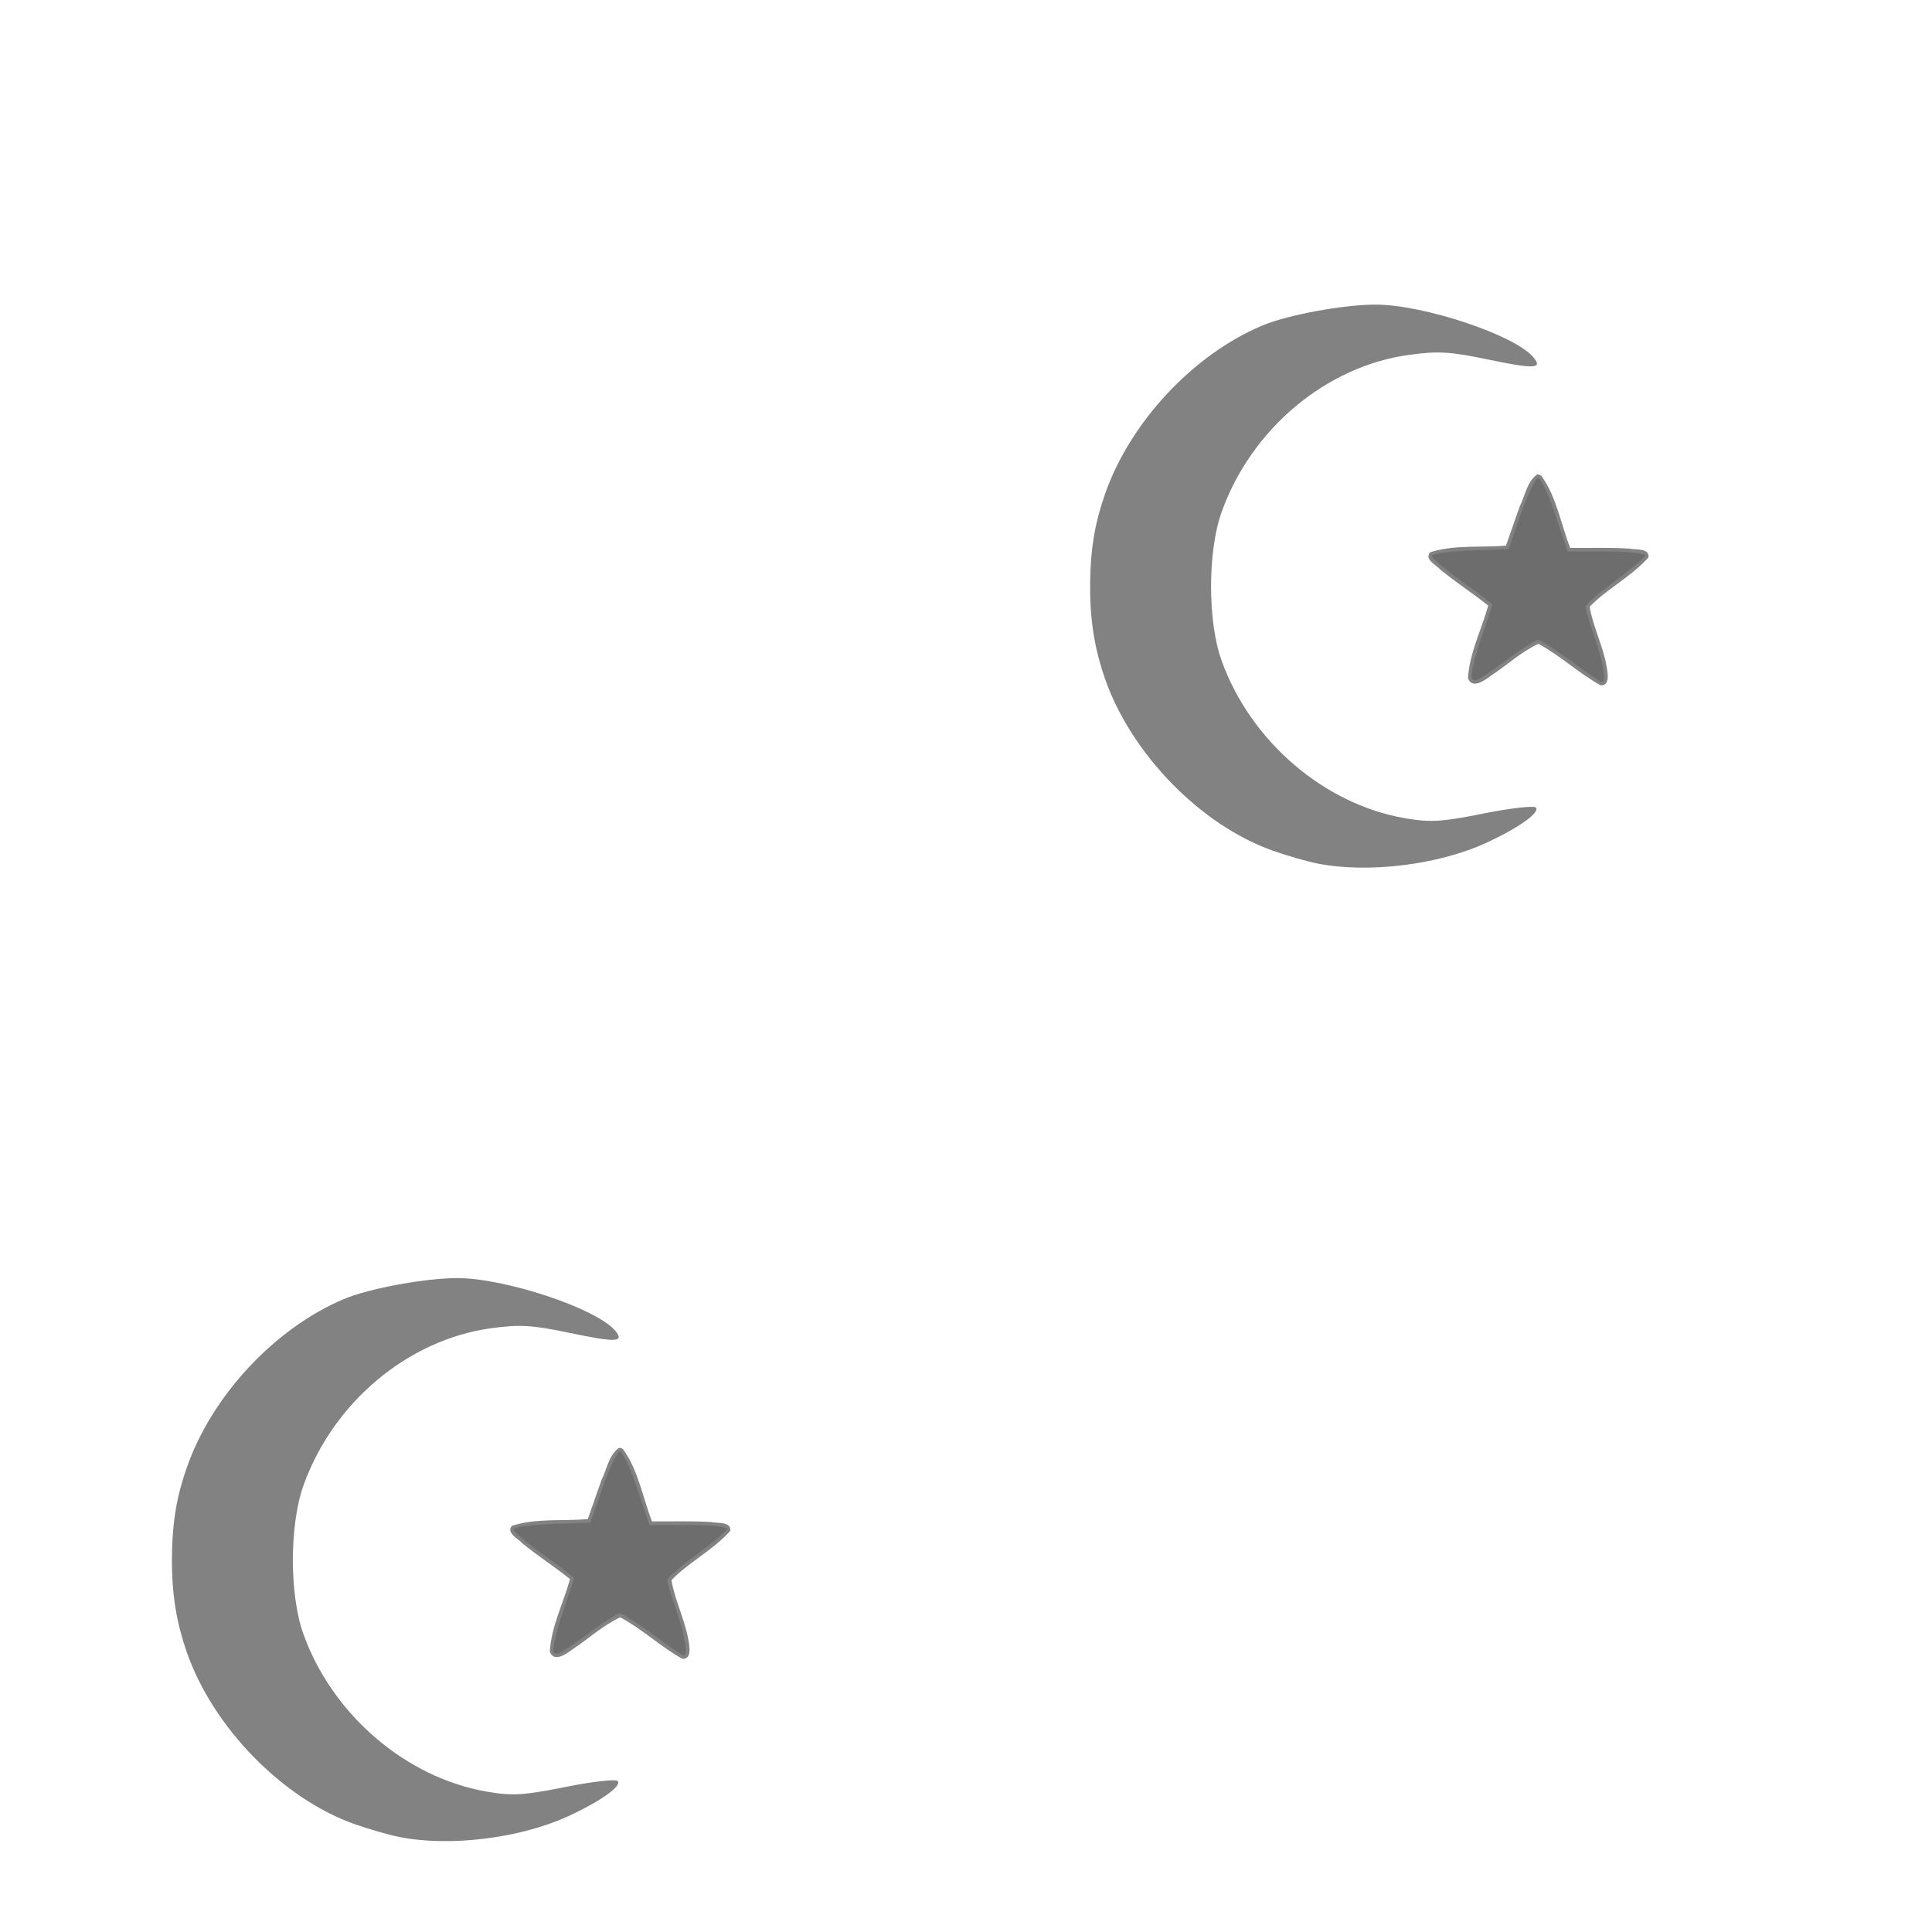 <svg width="24" height="24" viewBox="0 0 24 24" fill="none" xmlns="http://www.w3.org/2000/svg">
<g opacity="0.841">
<path opacity="0.841" d="M4.961 22.82C4.833 22.794 4.585 22.723 4.41 22.662C3.51 22.345 2.642 21.455 2.318 20.517C2.204 20.19 2.132 19.834 2.136 19.354C2.14 18.873 2.204 18.566 2.318 18.238C2.627 17.344 3.408 16.503 4.27 16.138C4.583 16.006 5.279 15.877 5.681 15.877C6.28 15.877 7.414 16.256 7.644 16.532C7.761 16.674 7.653 16.679 7.074 16.557C6.61 16.46 6.457 16.451 6.099 16.5C5.068 16.642 4.14 17.419 3.77 18.452C3.595 18.939 3.594 19.815 3.769 20.299C4.129 21.301 5.042 22.084 6.051 22.257C6.364 22.311 6.507 22.302 7.021 22.199C7.353 22.132 7.645 22.099 7.672 22.124C7.733 22.183 7.457 22.379 7.053 22.564C6.456 22.837 5.585 22.944 4.961 22.82L4.961 22.82ZM6.876 20.514C6.859 20.486 6.909 20.273 6.988 20.04C7.067 19.808 7.131 19.611 7.131 19.602C7.131 19.593 6.962 19.465 6.755 19.318C6.548 19.17 6.379 19.027 6.379 18.999C6.379 18.971 6.594 18.941 6.857 18.931L7.334 18.915L7.484 18.484C7.567 18.247 7.662 18.043 7.696 18.032C7.729 18.021 7.826 18.222 7.912 18.478L8.067 18.944H8.559C8.83 18.944 9.042 18.967 9.031 18.996C9.021 19.025 8.849 19.169 8.65 19.314C8.452 19.46 8.289 19.602 8.289 19.629C8.289 19.656 8.341 19.829 8.405 20.014C8.516 20.338 8.552 20.564 8.491 20.564C8.476 20.564 8.304 20.447 8.109 20.303C7.914 20.16 7.731 20.043 7.701 20.043C7.672 20.043 7.512 20.142 7.346 20.264C6.945 20.557 6.913 20.575 6.876 20.514L6.876 20.514Z" fill="#4F4F4F"/>
<path opacity="0.841" d="M7.686 17.988C7.563 18.077 7.539 18.251 7.474 18.381C7.415 18.543 7.36 18.708 7.302 18.871C6.99 18.898 6.659 18.857 6.359 18.954C6.283 19.043 6.438 19.113 6.488 19.171C6.68 19.328 6.888 19.461 7.081 19.616C6.999 19.916 6.847 20.206 6.83 20.518C6.882 20.657 7.039 20.544 7.111 20.489C7.309 20.359 7.493 20.188 7.705 20.091C7.977 20.236 8.207 20.457 8.478 20.607C8.6 20.611 8.564 20.44 8.55 20.363C8.505 20.114 8.381 19.872 8.341 19.629C8.563 19.4 8.859 19.256 9.072 19.017C9.085 18.897 8.909 18.926 8.833 18.907C8.588 18.892 8.343 18.902 8.099 18.899C7.983 18.6 7.93 18.265 7.74 18.003C7.726 17.991 7.706 17.982 7.686 17.988V17.988Z" fill="#4F4F4F"/>
</g>
<g opacity="0.841">
<path opacity="0.841" d="M16.367 10.727C16.239 10.702 15.991 10.631 15.816 10.569C14.916 10.253 14.048 9.362 13.724 8.424C13.611 8.097 13.538 7.741 13.542 7.261C13.546 6.781 13.611 6.473 13.724 6.146C14.033 5.251 14.814 4.411 15.676 4.046C15.989 3.913 16.685 3.784 17.087 3.784C17.686 3.784 18.821 4.163 19.05 4.44C19.168 4.581 19.059 4.586 18.48 4.465C18.017 4.368 17.863 4.359 17.505 4.408C16.474 4.549 15.546 5.326 15.176 6.359C15.001 6.846 15 7.722 15.175 8.206C15.535 9.208 16.448 9.992 17.457 10.165C17.77 10.218 17.914 10.21 18.427 10.106C18.759 10.04 19.052 10.006 19.078 10.031C19.139 10.09 18.863 10.286 18.459 10.472C17.862 10.745 16.992 10.851 16.367 10.727L16.367 10.727ZM18.282 8.421C18.265 8.393 18.315 8.18 18.394 7.947C18.473 7.715 18.538 7.518 18.538 7.509C18.538 7.501 18.369 7.373 18.162 7.225C17.955 7.077 17.785 6.934 17.785 6.906C17.785 6.878 18 6.848 18.263 6.839L18.74 6.822L18.891 6.391C18.973 6.154 19.069 5.951 19.102 5.94C19.135 5.928 19.233 6.129 19.318 6.385L19.473 6.851H19.965C20.236 6.851 20.448 6.875 20.438 6.904C20.427 6.933 20.256 7.076 20.057 7.222C19.858 7.368 19.695 7.509 19.695 7.536C19.695 7.563 19.747 7.736 19.811 7.921C19.922 8.245 19.958 8.471 19.898 8.471C19.882 8.471 19.71 8.354 19.515 8.211C19.321 8.068 19.137 7.95 19.108 7.95C19.078 7.95 18.918 8.05 18.752 8.171C18.352 8.465 18.32 8.482 18.282 8.421L18.282 8.421Z" fill="#4F4F4F"/>
<path opacity="0.841" d="M19.093 5.895C18.969 5.984 18.945 6.158 18.88 6.288C18.821 6.451 18.766 6.615 18.708 6.778C18.396 6.805 18.065 6.764 17.765 6.861C17.69 6.951 17.844 7.02 17.895 7.078C18.086 7.235 18.294 7.368 18.487 7.523C18.405 7.823 18.253 8.113 18.236 8.426C18.288 8.565 18.445 8.451 18.518 8.396C18.715 8.266 18.899 8.095 19.111 7.998C19.383 8.144 19.614 8.365 19.885 8.514C20.006 8.518 19.971 8.347 19.956 8.27C19.912 8.021 19.787 7.779 19.747 7.537C19.97 7.308 20.265 7.164 20.478 6.924C20.492 6.804 20.315 6.833 20.239 6.815C19.995 6.799 19.75 6.809 19.505 6.806C19.389 6.507 19.336 6.172 19.147 5.911C19.132 5.899 19.112 5.89 19.093 5.895V5.895Z" fill="#4F4F4F"/>
</g>
</svg>
